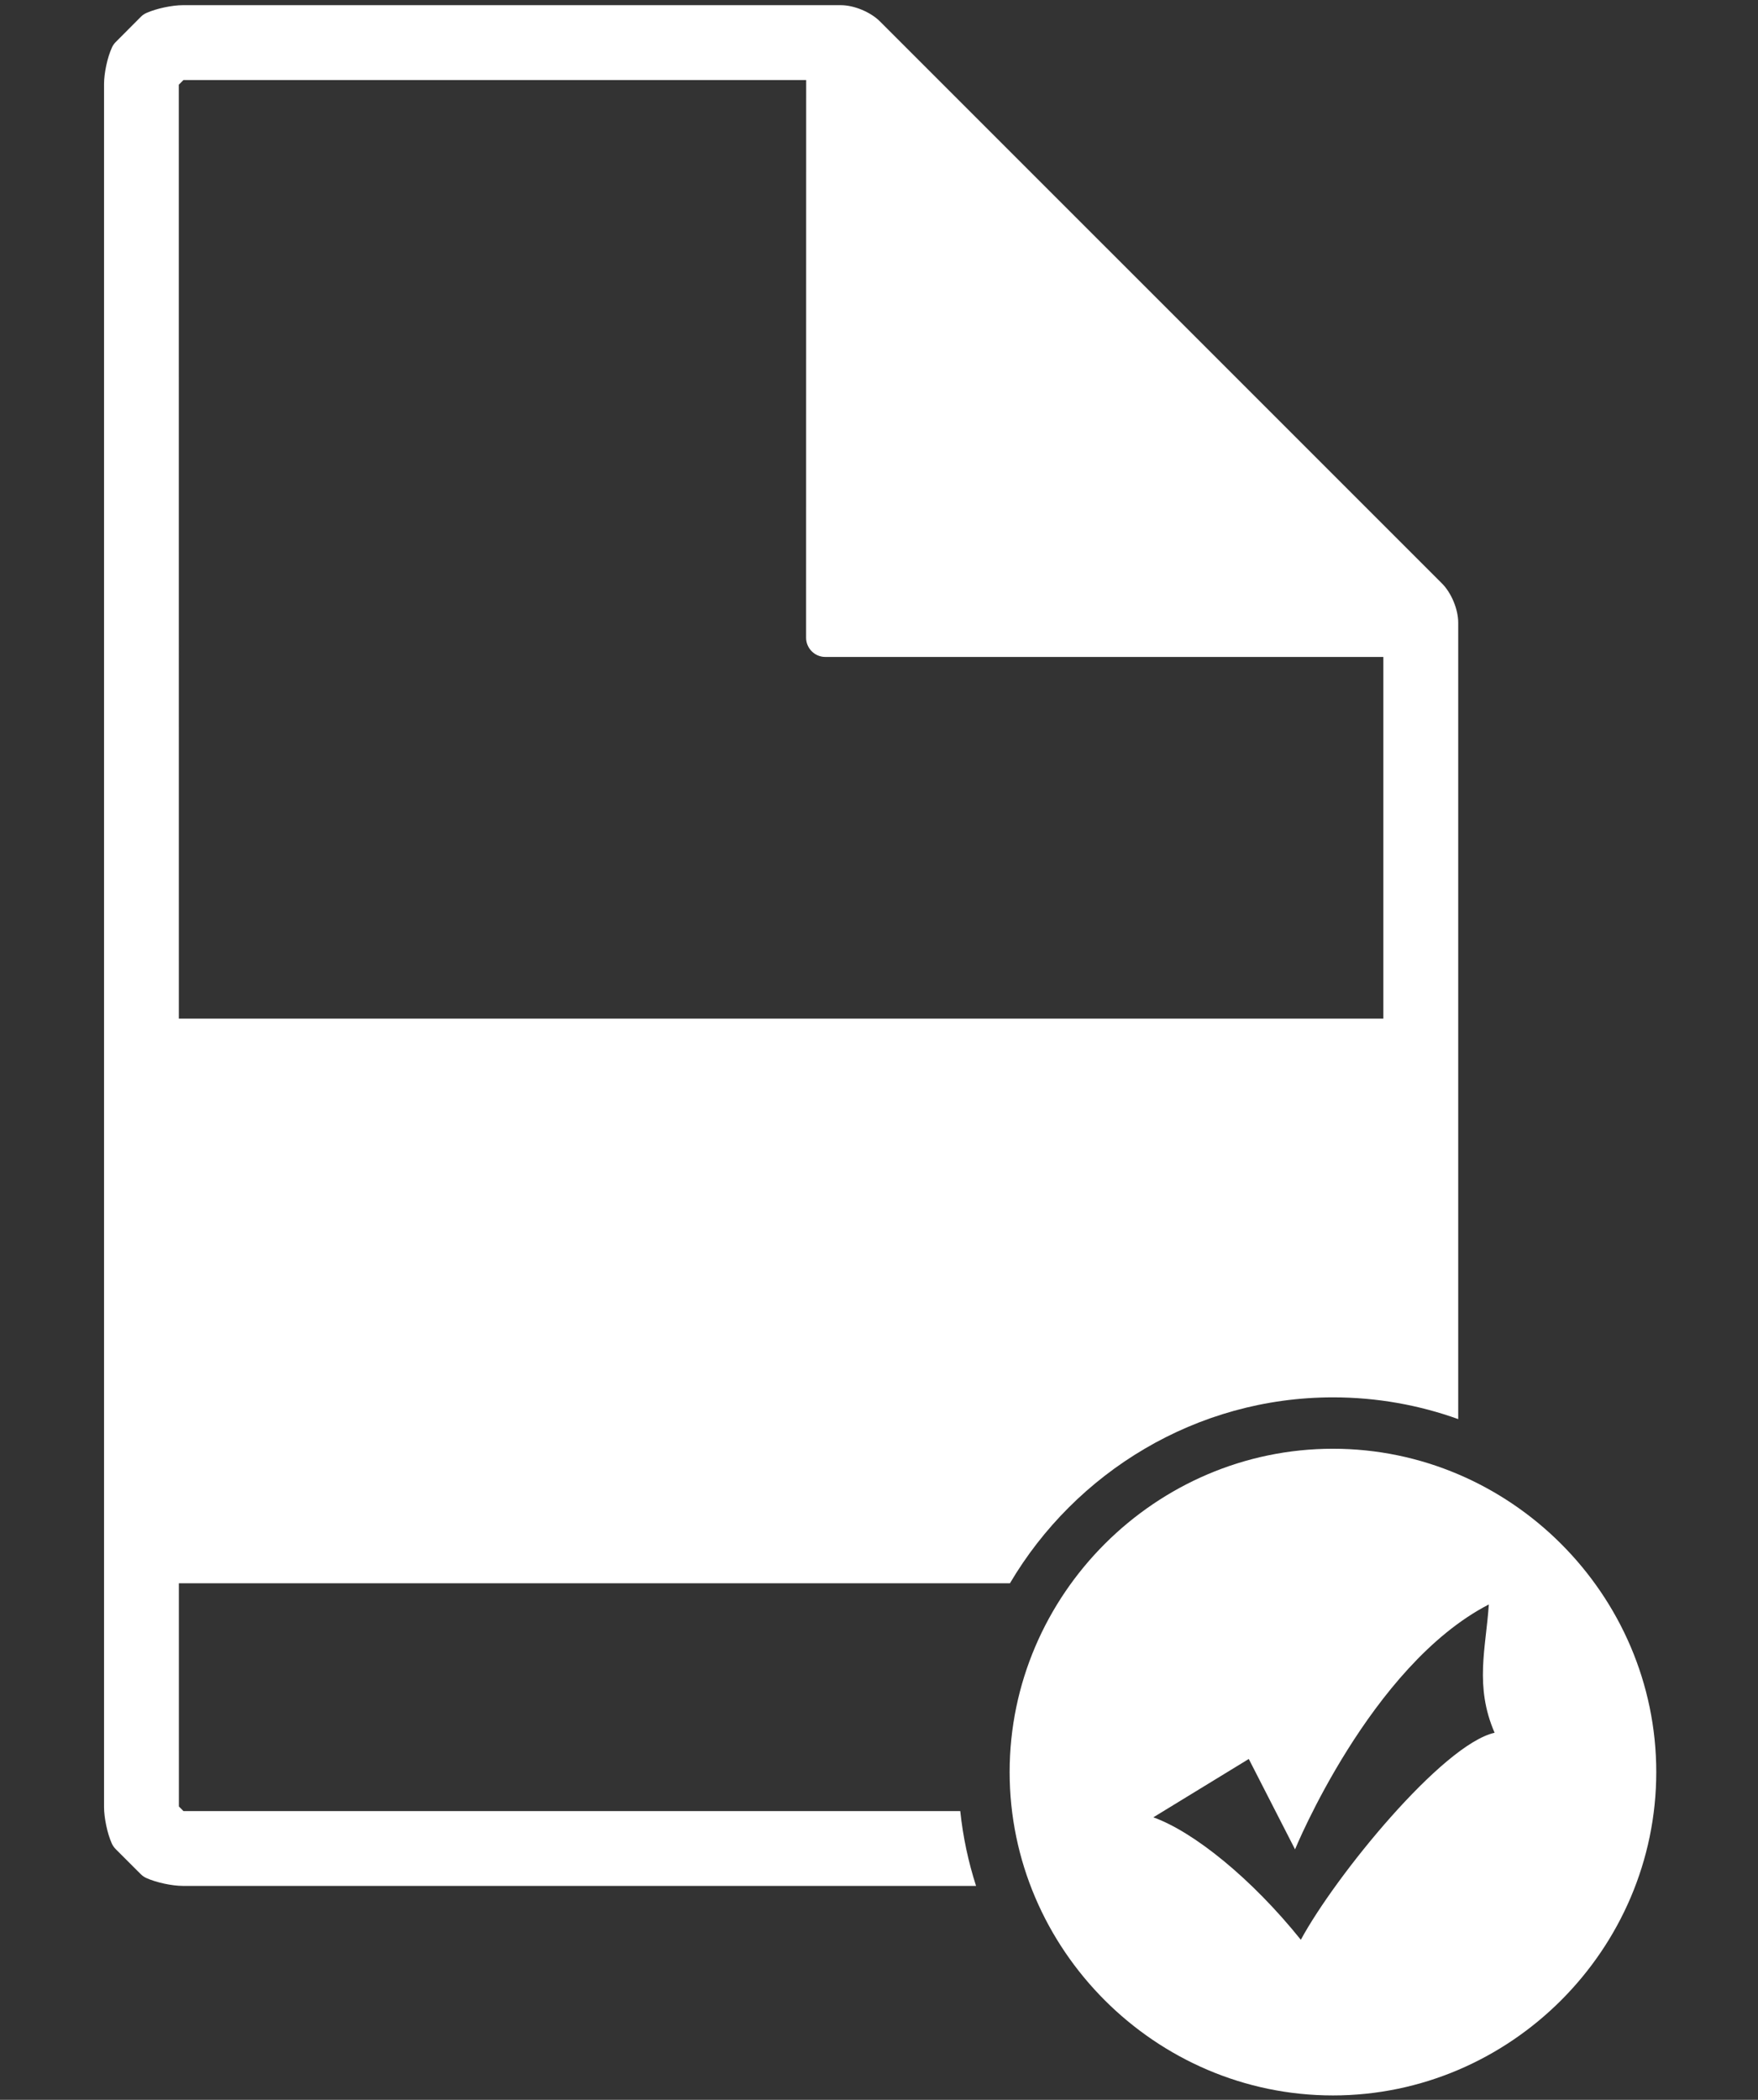 <?xml version="1.0" encoding="UTF-8" standalone="no"?>
<!DOCTYPE svg PUBLIC "-//W3C//DTD SVG 1.1//EN" "http://www.w3.org/Graphics/SVG/1.1/DTD/svg11.dtd">
<svg width="100%" height="100%" viewBox="0 0 350 418" version="1.1" xmlns="http://www.w3.org/2000/svg" xmlns:xlink="http://www.w3.org/1999/xlink" xml:space="preserve" xmlns:serif="http://www.serif.com/" style="fill-rule:evenodd;clip-rule:evenodd;stroke-linejoin:round;stroke-miterlimit:1.414;">
    <rect x="0" y="0" width="350" height="418" fill="#333333" stroke="none"/>
    <g>
        <g id="Elipse.svg" transform="matrix(1.192,0,0,1.192,-93.415,-57.283)">
            <path d="M301,290C330.624,290 355,314.376 355,344C355,373.624 330.624,398 301,398C271.376,398 247,373.624 247,344C247,314.376 271.376,290 301,290ZM286.941,341.809L294.669,356.904C294.669,356.904 307.229,326.226 327.034,316.004C326.551,323.304 324.619,329.639 328,337.43C319.305,339.378 301.432,361.291 295.636,372.004C287.424,361.778 277.763,353.987 271,351.552L286.941,341.809Z" style="fill:white;"/>
        </g>
        <path d="M194.324,375.42L36.405,375.42C34.257,375.42 31.149,374.757 29.168,373.867C28.742,373.684 28.361,373.417 28.025,373.088L23.044,368.108C22.709,367.78 22.451,367.392 22.253,366.966C21.368,364.992 20.714,361.877 20.714,359.712L20.714,16.736C20.714,14.579 21.368,11.464 22.268,9.5C22.451,9.073 22.709,8.692 23.044,8.364L28.025,3.36C28.361,3.017 28.757,2.751 29.198,2.56C31.179,1.684 34.288,1.029 36.405,1.029L167.402,1.029C170.022,1.029 173.297,2.384 175.171,4.243L287.095,116.161C288.969,118.041 290.317,121.316 290.317,123.953L290.317,282.495C282.512,279.695 274.122,278.167 265.404,278.167C238.141,278.167 214.094,293.106 201.069,315.177L35.611,315.177L35.613,359.6L36.526,360.529L191.178,360.524C191.716,365.656 192.784,370.64 194.324,375.42ZM160.501,15.929L36.526,15.929L35.596,16.865L35.605,202.774L275.413,202.774L275.411,130.777L164.31,130.777C163.289,130.777 162.329,130.373 161.612,129.657C160.897,128.941 160.485,127.974 160.485,126.96L160.501,15.929Z" style="fill:white;"/>
    </g>
</svg>
